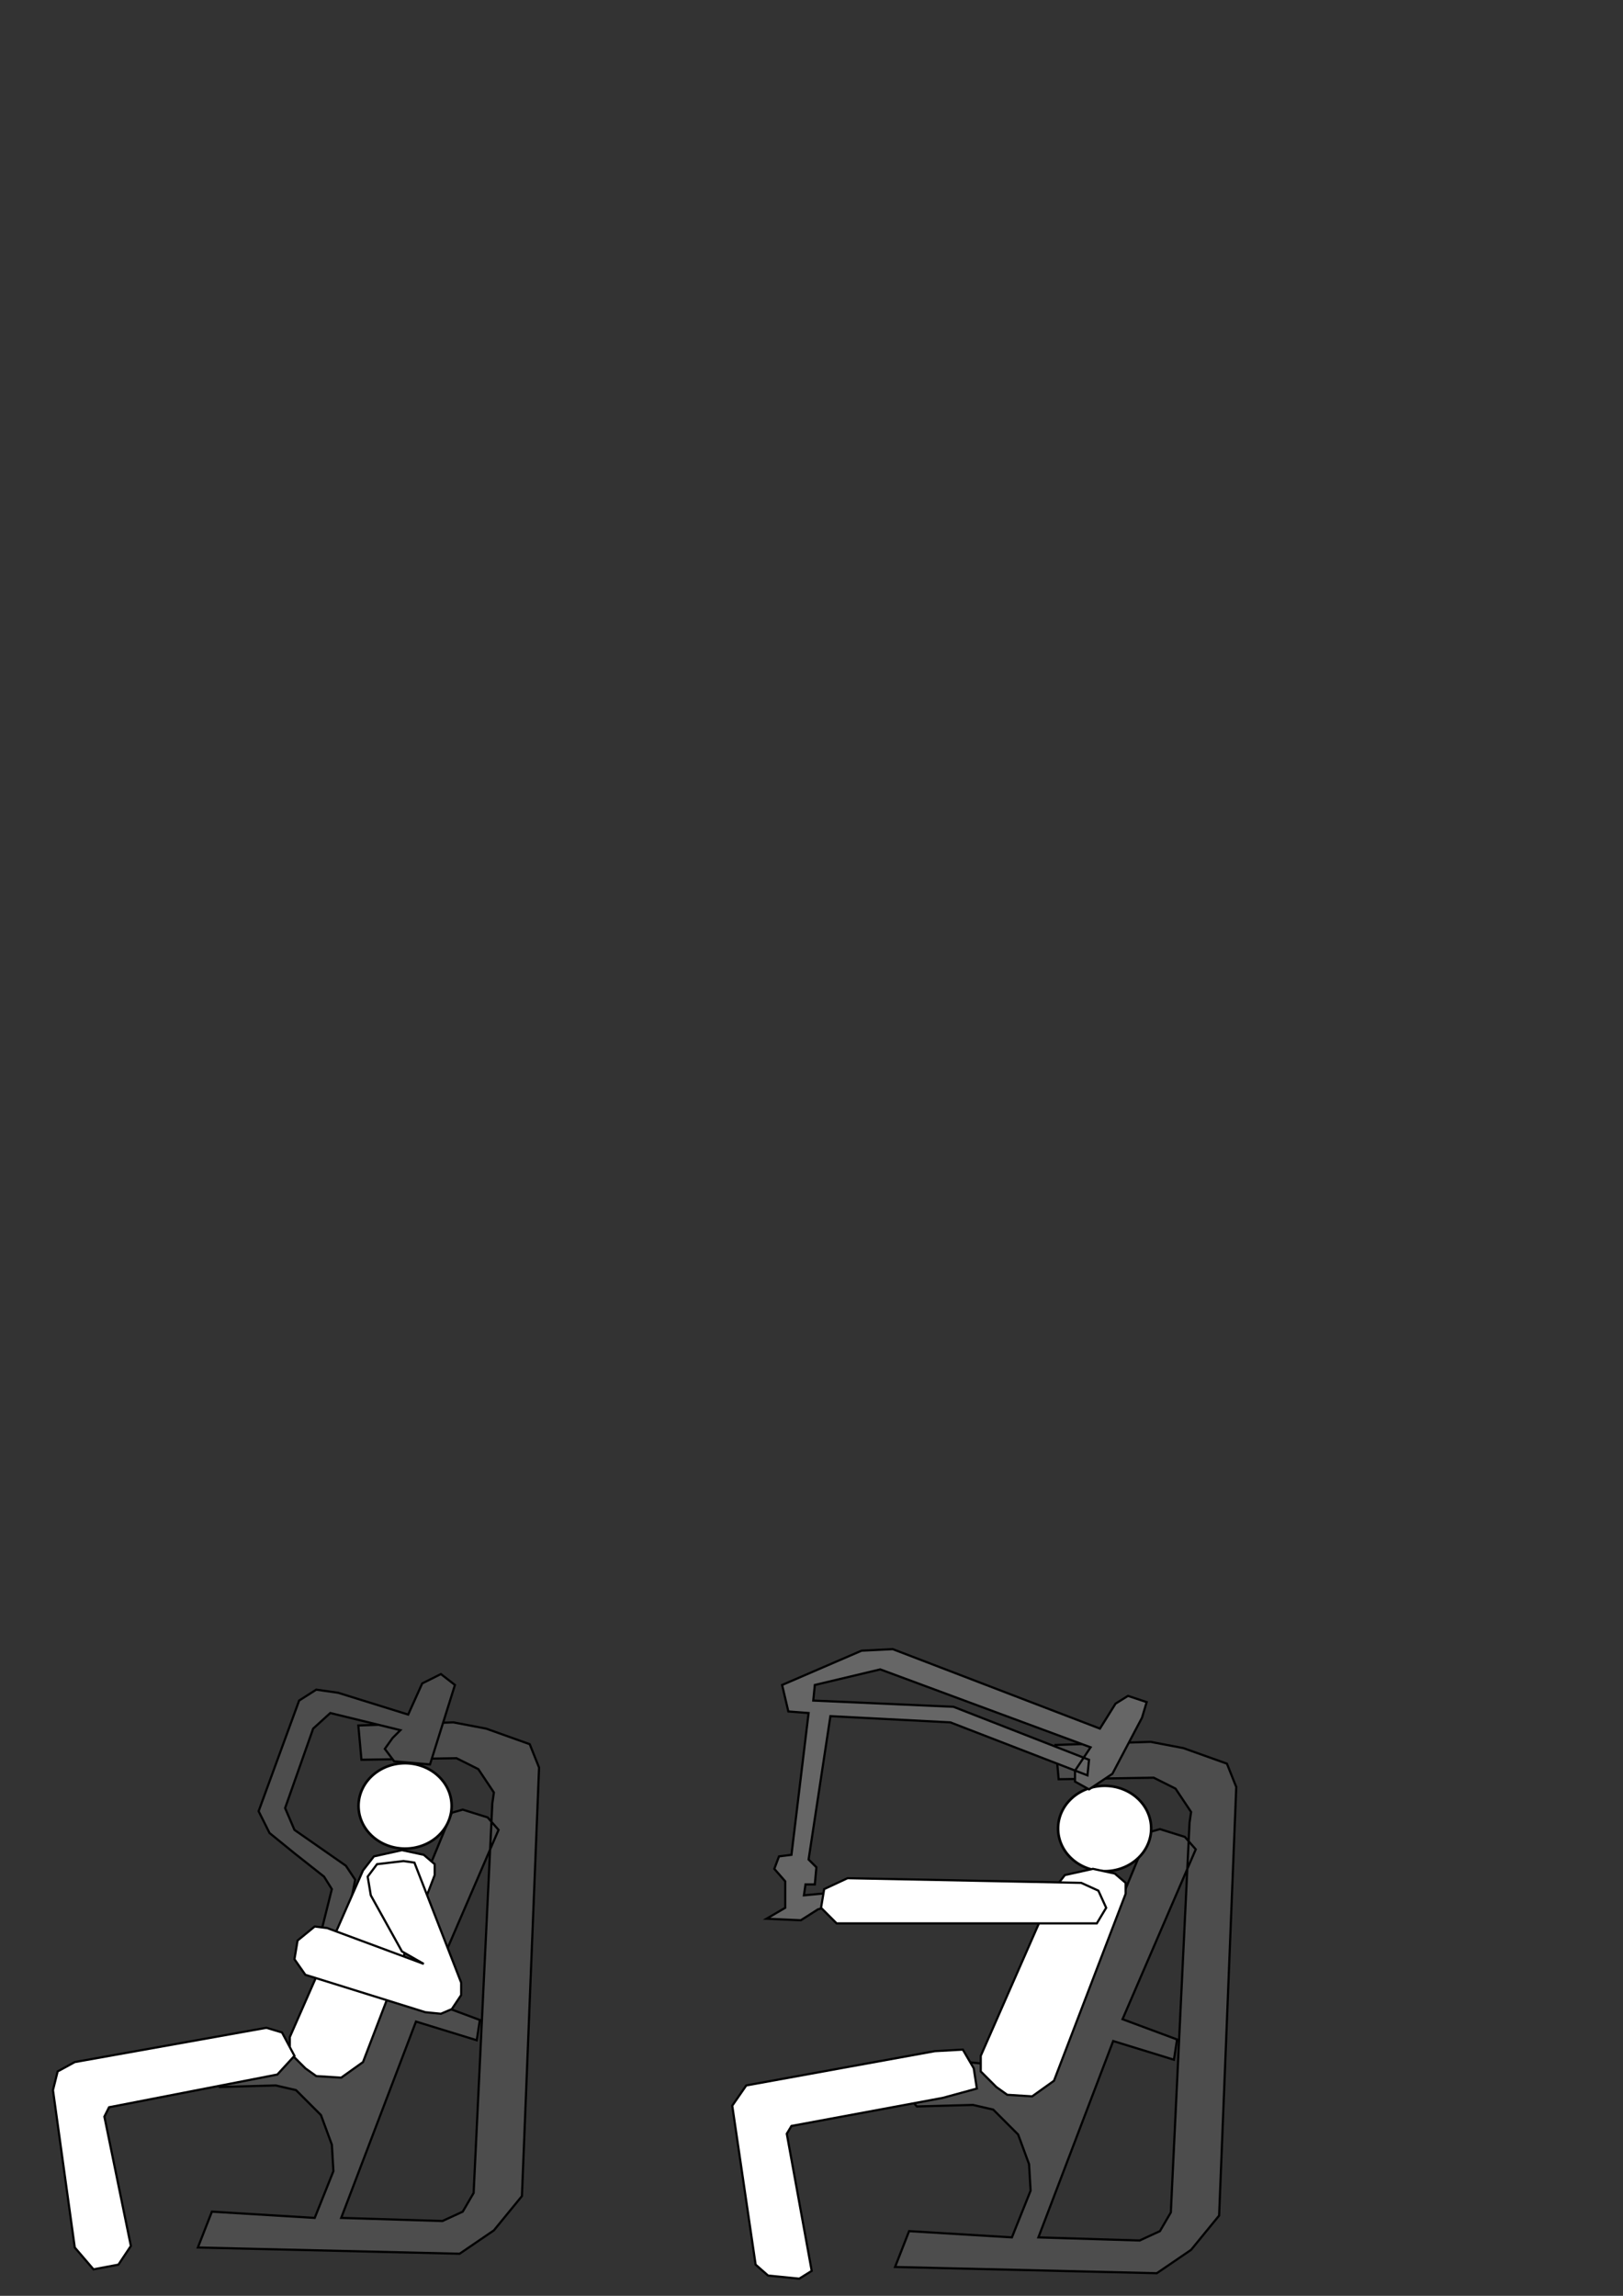 <?xml version="1.0" encoding="UTF-8" standalone="no"?>
<!-- Created with Inkscape (http://www.inkscape.org/) -->

<svg
   xmlns:dc="http://purl.org/dc/elements/1.1/"
   xmlns:cc="http://creativecommons.org/ns#"
   xmlns:rdf="http://www.w3.org/1999/02/22-rdf-syntax-ns#"
   xmlns:svg="http://www.w3.org/2000/svg"
   xmlns="http://www.w3.org/2000/svg"
   xmlns:sodipodi="http://sodipodi.sourceforge.net/DTD/sodipodi-0.dtd"
   xmlns:inkscape="http://www.inkscape.org/namespaces/inkscape"
   width="744.094"
   height="1052.362"
   id="svg2"
   version="1.1"
   inkscape:version="0.48.4 r9939"
   sodipodi:docname="eq.08.svg">
  <rect width="100%" height="100%" fill="#333333" stroke="none"/>
  <defs
     id="defs4" />
  <sodipodi:namedview
     id="base"
     pagecolor="#ffffff"
     bordercolor="#666666"
     borderopacity="1.0"
     inkscape:pageopacity="0.0"
     inkscape:pageshadow="2"
     inkscape:zoom="1.4"
     inkscape:cx="299.34906"
     inkscape:cy="180.33124"
     inkscape:document-units="px"
     inkscape:current-layer="layer3"
     showgrid="false"
     inkscape:window-width="1240"
     inkscape:window-height="998"
     inkscape:window-x="2033"
     inkscape:window-y="19"
     inkscape:window-maximized="0" />
  <g
     inkscape:groupmode="layer"
     id="layer3"
     inkscape:label="image">
    <path
       style="fill:#4d4d4d;stroke:#000000;stroke-width:1px;stroke-linecap:butt;stroke-linejoin:miter;stroke-opacity:1"
       d="m 164.286,790.934 1.429,15.714 43.571,-0.714 10,5 7.143,10.714 -0.714,5 -8.571,178.571 -5,8.571 -9.286,4.286 -46.429,-1.429 34.286,-90 27.857,8.571 1.429,-9.286 -25,-9.286 33.571,-77.857 -5,-5.714 -11.429,-3.571 -5,1.429 -40.714,98.571 -4.286,10.714 -55.714,-5.714 -7.857,2.857 -3.571,12.857 5.714,6.429 25.714,-0.714 9.286,2.143 11.429,11.429 5,13.571 0.714,12.143 -8.571,21.429 -47.143,-2.857 -6.429,16.429 120,2.857 15.714,-10.714 12.857,-15.714 7.857,-196.429 -4.286,-10.714 -20,-7.143 -15,-2.857 z"
       id="path4422"
       inkscape:connector-curvature="0" />
    <path
       style="fill:#4d4d4d;stroke:#000000;stroke-width:1px;stroke-linecap:butt;stroke-linejoin:miter;stroke-opacity:1"
       d="m 483.929,799.862 1.429,15.714 43.571,-0.714 10,5 7.143,10.714 -0.714,5 -8.571,178.571 -5,8.571 -9.286,4.286 -46.429,-1.429 34.286,-90 27.857,8.571 1.429,-9.286 -25,-9.286 33.571,-77.857 -5,-5.714 -11.429,-3.571 -5,1.429 -40.714,98.571 -4.286,10.714 -55.714,-5.714 -7.857,2.857 -3.571,12.857 5.714,6.429 25.714,-0.714 9.286,2.143 11.429,11.429 5,13.571 0.714,12.143 -8.571,21.429 -47.143,-2.857 -6.429,16.429 120,2.857 15.714,-10.714 12.857,-15.714 7.857,-196.429 -4.286,-10.714 -20,-7.143 -15,-2.857 z"
       id="path4422-3"
       inkscape:connector-curvature="0" />
    <path
       style="fill:#4d4d4d;stroke:#000000;stroke-width:1px;stroke-linecap:butt;stroke-linejoin:miter;stroke-opacity:1"
       d="m 193.571,771.648 0,0 8.571,-4.286 6.429,5 -11.429,36.429 -16.429,-1.429 -4.286,-5.714 3.571,-5 3.571,-3.571 -32.143,-7.857 -7.857,7.143 -12.857,36.429 4.286,10 23.571,16.429 4.286,6.429 -7.143,35.714 -11.429,0 7.857,-31.429 -3.571,-5.714 L 135,849.505 l -11.429,-9.286 -5,-10 18.571,-50.714 7.857,-5 10,1.429 32.143,10 z"
       id="path4442"
       inkscape:connector-curvature="0"
       sodipodi:nodetypes="ccccccccccccccccccccccccccc" />
    <path
       sodipodi:type="arc"
       style="fill:#ffffff;stroke:#000000;stroke-width:1;stroke-linecap:round;stroke-linejoin:round;stroke-miterlimit:4;stroke-opacity:1;stroke-dasharray:none"
       id="path4462"
       sodipodi:cx="182.85715"
       sodipodi:cy="836.29077"
       sodipodi:rx="17.857143"
       sodipodi:ry="16.785715"
       d="m 200.647,834.83 a 17.857,16.786 0 1 1 -0.008,-0.086"
       sodipodi:start="6.1960712"
       sodipodi:end="12.474106"
       sodipodi:open="true"
       transform="matrix(1.195,0,0,1.165,-32.792,-146.431)" />
    <path
       sodipodi:type="arc"
       style="fill:#ffffff;stroke:#000000;stroke-width:1;stroke-linecap:round;stroke-linejoin:round;stroke-miterlimit:4;stroke-opacity:1;stroke-dasharray:none"
       id="path4462-5"
       sodipodi:cx="182.85715"
       sodipodi:cy="836.29077"
       sodipodi:rx="17.857143"
       sodipodi:ry="16.785715"
       d="m 200.647,834.83 a 17.857,16.786 0 1 1 -0.008,-0.086"
       sodipodi:start="6.1960712"
       sodipodi:end="12.474106"
       sodipodi:open="true"
       transform="matrix(1.195,0,0,1.165,287.923,-136.074)" />
    <path
       style="fill:#ffffff;stroke:#000000;stroke-width:1px;stroke-linecap:butt;stroke-linejoin:miter;stroke-opacity:1"
       d="m 166.429,857.362 5,-6.429 12.857,-2.857 10,2.143 5,4.286 0,5 -32.857,85.714 -10,7.143 L 145,951.648 l -5,-3.571 -7.143,-7.143 0,-7.143 z"
       id="path4990"
       inkscape:connector-curvature="0" />
    <path
       style="fill:#ffffff;stroke:#000000;stroke-width:1px;stroke-linecap:butt;stroke-linejoin:miter;stroke-opacity:1"
       d="m 483.214,865.934 5,-6.429 12.857,-2.857 10,2.143 5,4.286 0,5 -32.857,85.714 -10,7.143 -11.429,-0.714 -5,-3.571 -7.143,-7.143 0,-7.143 z"
       id="path4990-0"
       inkscape:connector-curvature="0" />
    <path
       style="fill:#ffffff;stroke:#000000;stroke-width:1px;stroke-linecap:butt;stroke-linejoin:miter;stroke-opacity:1"
       d="M 184.286,894.505 170,868.791 l -1.429,-8.571 4.286,-5.714 12.143,-1.429 5,0.714 21.429,55 0,5.714 -4.286,6.429 -5,2.143 -7.143,-0.714 -55,-17.143 -5,-7.143 1.429,-8.571 7.857,-6.429 5.714,0.714 44.286,16.429 z"
       id="path5010"
       inkscape:connector-curvature="0" />
    <path
       style="fill:#ffffff;stroke:#000000;stroke-width:1px;stroke-linecap:butt;stroke-linejoin:miter;stroke-opacity:1"
       d="m 34.286,945.219 87.857,-15.714 7.143,2.143 5.714,10.714 -7.857,8.571 -77.143,15 -2.143,4.286 L 60,1029.505 l -5.714,8.572 -11.429,2.143 -8.571,-10 -10,-72.143 2.143,-8.571 z"
       id="path5016"
       inkscape:connector-curvature="0" />
    <path
       style="fill:#666666;stroke:#000000;stroke-width:1px;stroke-linecap:butt;stroke-linejoin:miter;stroke-opacity:1"
       d="m 504.286,792.362 7.143,-11.429 5.714,-3.571 8.571,2.857 -2.143,7.143 L 510,813.076 l -10.714,7.143 -6.429,-3.571 0,-5 7.143,-10.714 -96.429,-35.714 -30,7.143 -0.714,7.143 64.286,2.857 62.143,24.286 -0.714,7.143 -62.857,-24.286 -55,-2.857 -10,65.714 3.571,3.571 -0.714,7.857 -4.286,0 -0.714,5 15,-1.429 -0.714,5.714 -7.857,2.143 -7.857,5 -15.714,-0.714 8.571,-5 0,-12.143 -5,-5.714 2.143,-5.714 5.714,-0.714 7.857,-65 -9.286,-0.714 -2.857,-12.143 L 395,756.648 l 14.286,-0.714 z"
       id="path5018"
       inkscape:connector-curvature="0"
       sodipodi:nodetypes="ccccccccccccccccccccccccccccccccccccccc" />
    <path
       style="fill:#ffffff;stroke:#000000;stroke-width:1px;stroke-linecap:butt;stroke-linejoin:miter;stroke-opacity:1"
       d="m 428.571,940.219 12.857,-0.714 5,8.571 1.429,9.286 -15.714,4.286 -69.286,12.857 -2.143,3.571 11.429,62.857 -5.714,3.571 -14.286,-1.429 -5.714,-5 -10.714,-72.857 6.429,-9.286 z"
       id="path5020"
       inkscape:connector-curvature="0" />
    <path
       style="fill:#ffffff;stroke:#000000;stroke-width:1px;stroke-linecap:butt;stroke-linejoin:miter;stroke-opacity:1"
       d="m 503.571,866.648 3.571,7.857 -4.286,7.143 -119.286,0 -7.143,-7.143 1.429,-8.571 10.714,-5 107.143,2.143 z"
       id="path5022"
       inkscape:connector-curvature="0"
       sodipodi:nodetypes="ccccccccc" />
  </g>
</svg>
